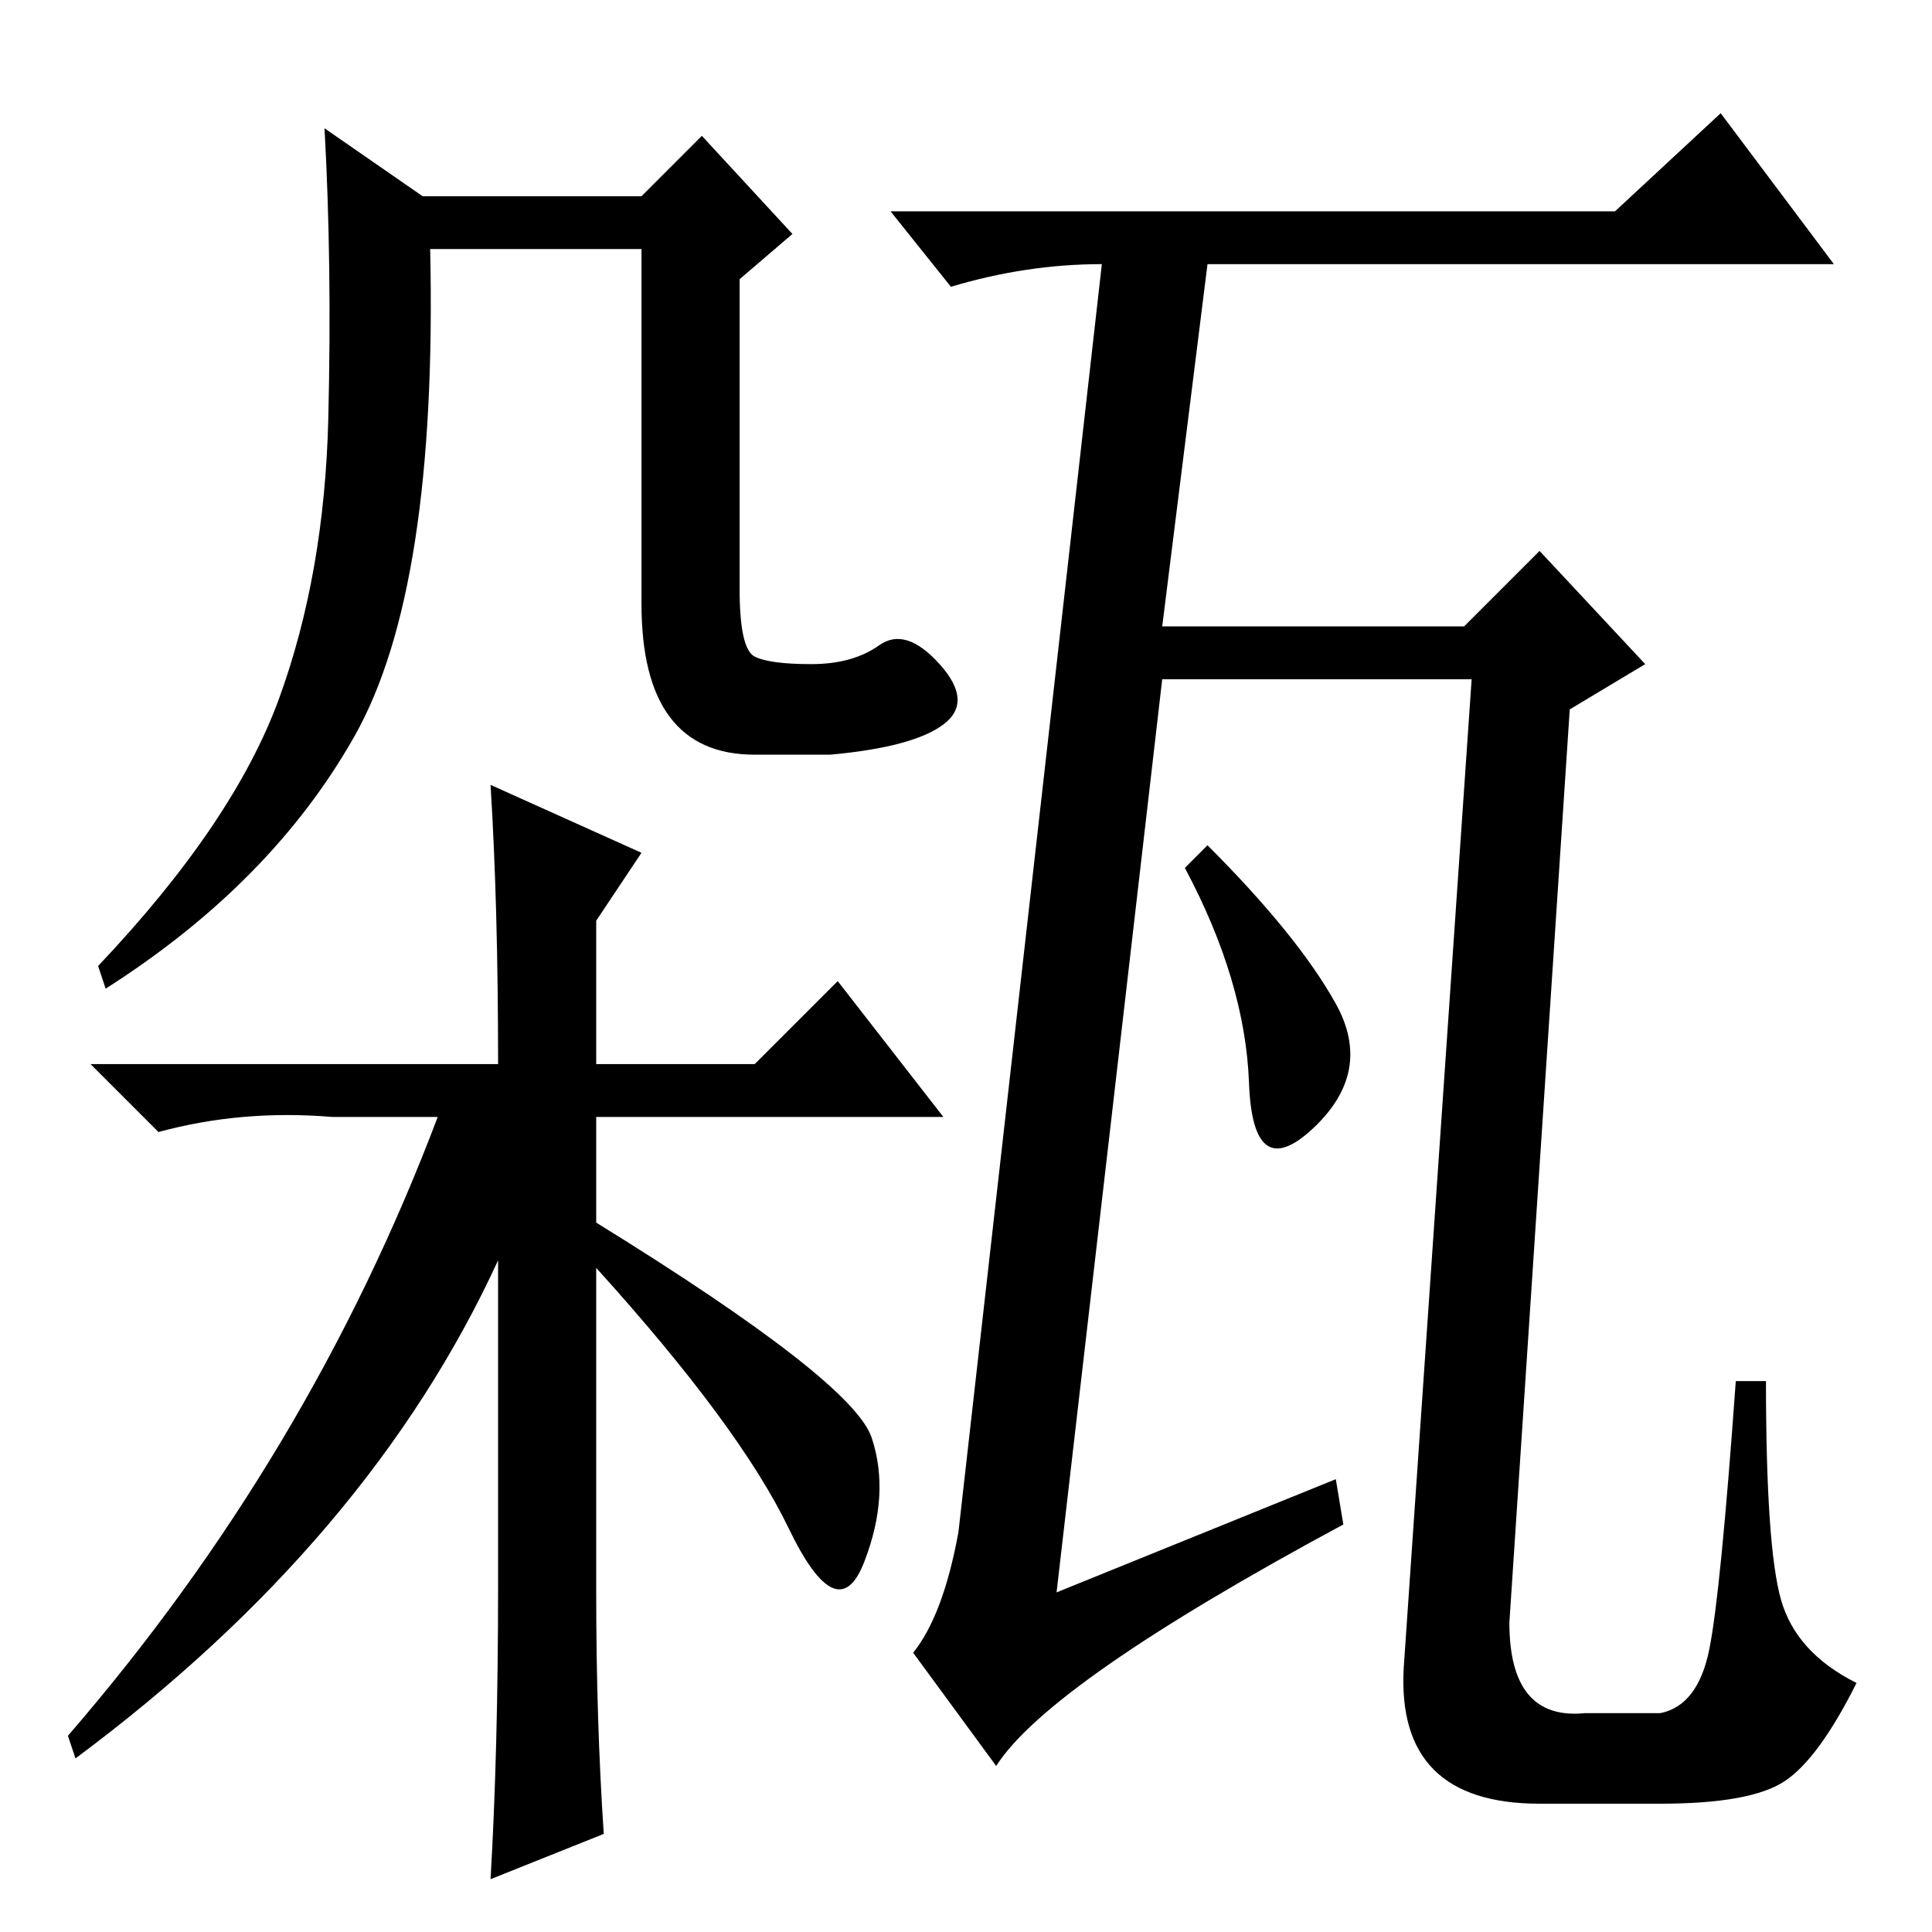 <?xml version="1.0" standalone="no"?>
<!DOCTYPE svg PUBLIC "-//W3C//DTD SVG 1.1//EN" "http://www.w3.org/Graphics/SVG/1.1/DTD/svg11.dtd" >
<svg xmlns="http://www.w3.org/2000/svg" xmlns:xlink="http://www.w3.org/1999/xlink" version="1.1" viewBox="0 -36 256 256">
  <g transform="matrix(1 0 0 -1 0 220)">
   <path fill="currentColor"
d="M177 123q5 -9 -3 -16.5t-8.5 6t-8.5 28.5l3 3q12 -12 17 -21zM177 60l1 -6q-39 -21 -46 -32l-11 15q4 5 6 16l19 168q-10 0 -20 -3l-8 10h96l14 13l15 -20h-83l-6 -48h40l10 10l14 -15l-10 -6l-8 -121q0 -13 10 -12h10q5 1 6.5 8.5t3.5 35.5h4q0 -22 2 -29t10 -11
q-5 -10 -9.5 -13t-16.5 -3h-16q-19 0 -18 18l9 131h-41l-14 -121zM100 169q2 -1 7.5 -1t9 2.5t8 -2.5t0.5 -8t-15 -4h-10q-15 0 -15 20v47h-28q1 -45 -10 -64.5t-33 -33.5l-1 3q18 19 24 35.5t6.5 37t-0.5 38.5l13 -9h29l8 8l12 -13l-7 -6v-41q0 -8 2 -9zM79 45q0 -17 1 -32
l-15 -6q1 17 1 39v43q-17 -37 -56 -66l-1 3q32 37 49 82h-14q-12 1 -23 -2l-9 9h54q0 21 -1 37l20 -9l-6 -9v-19h21l11 11l14 -18h-46v-14q34 -21 36.5 -28.5t-1 -16.5t-10 4.5t-25.5 34.5v-43z" />
  </g>

</svg>

